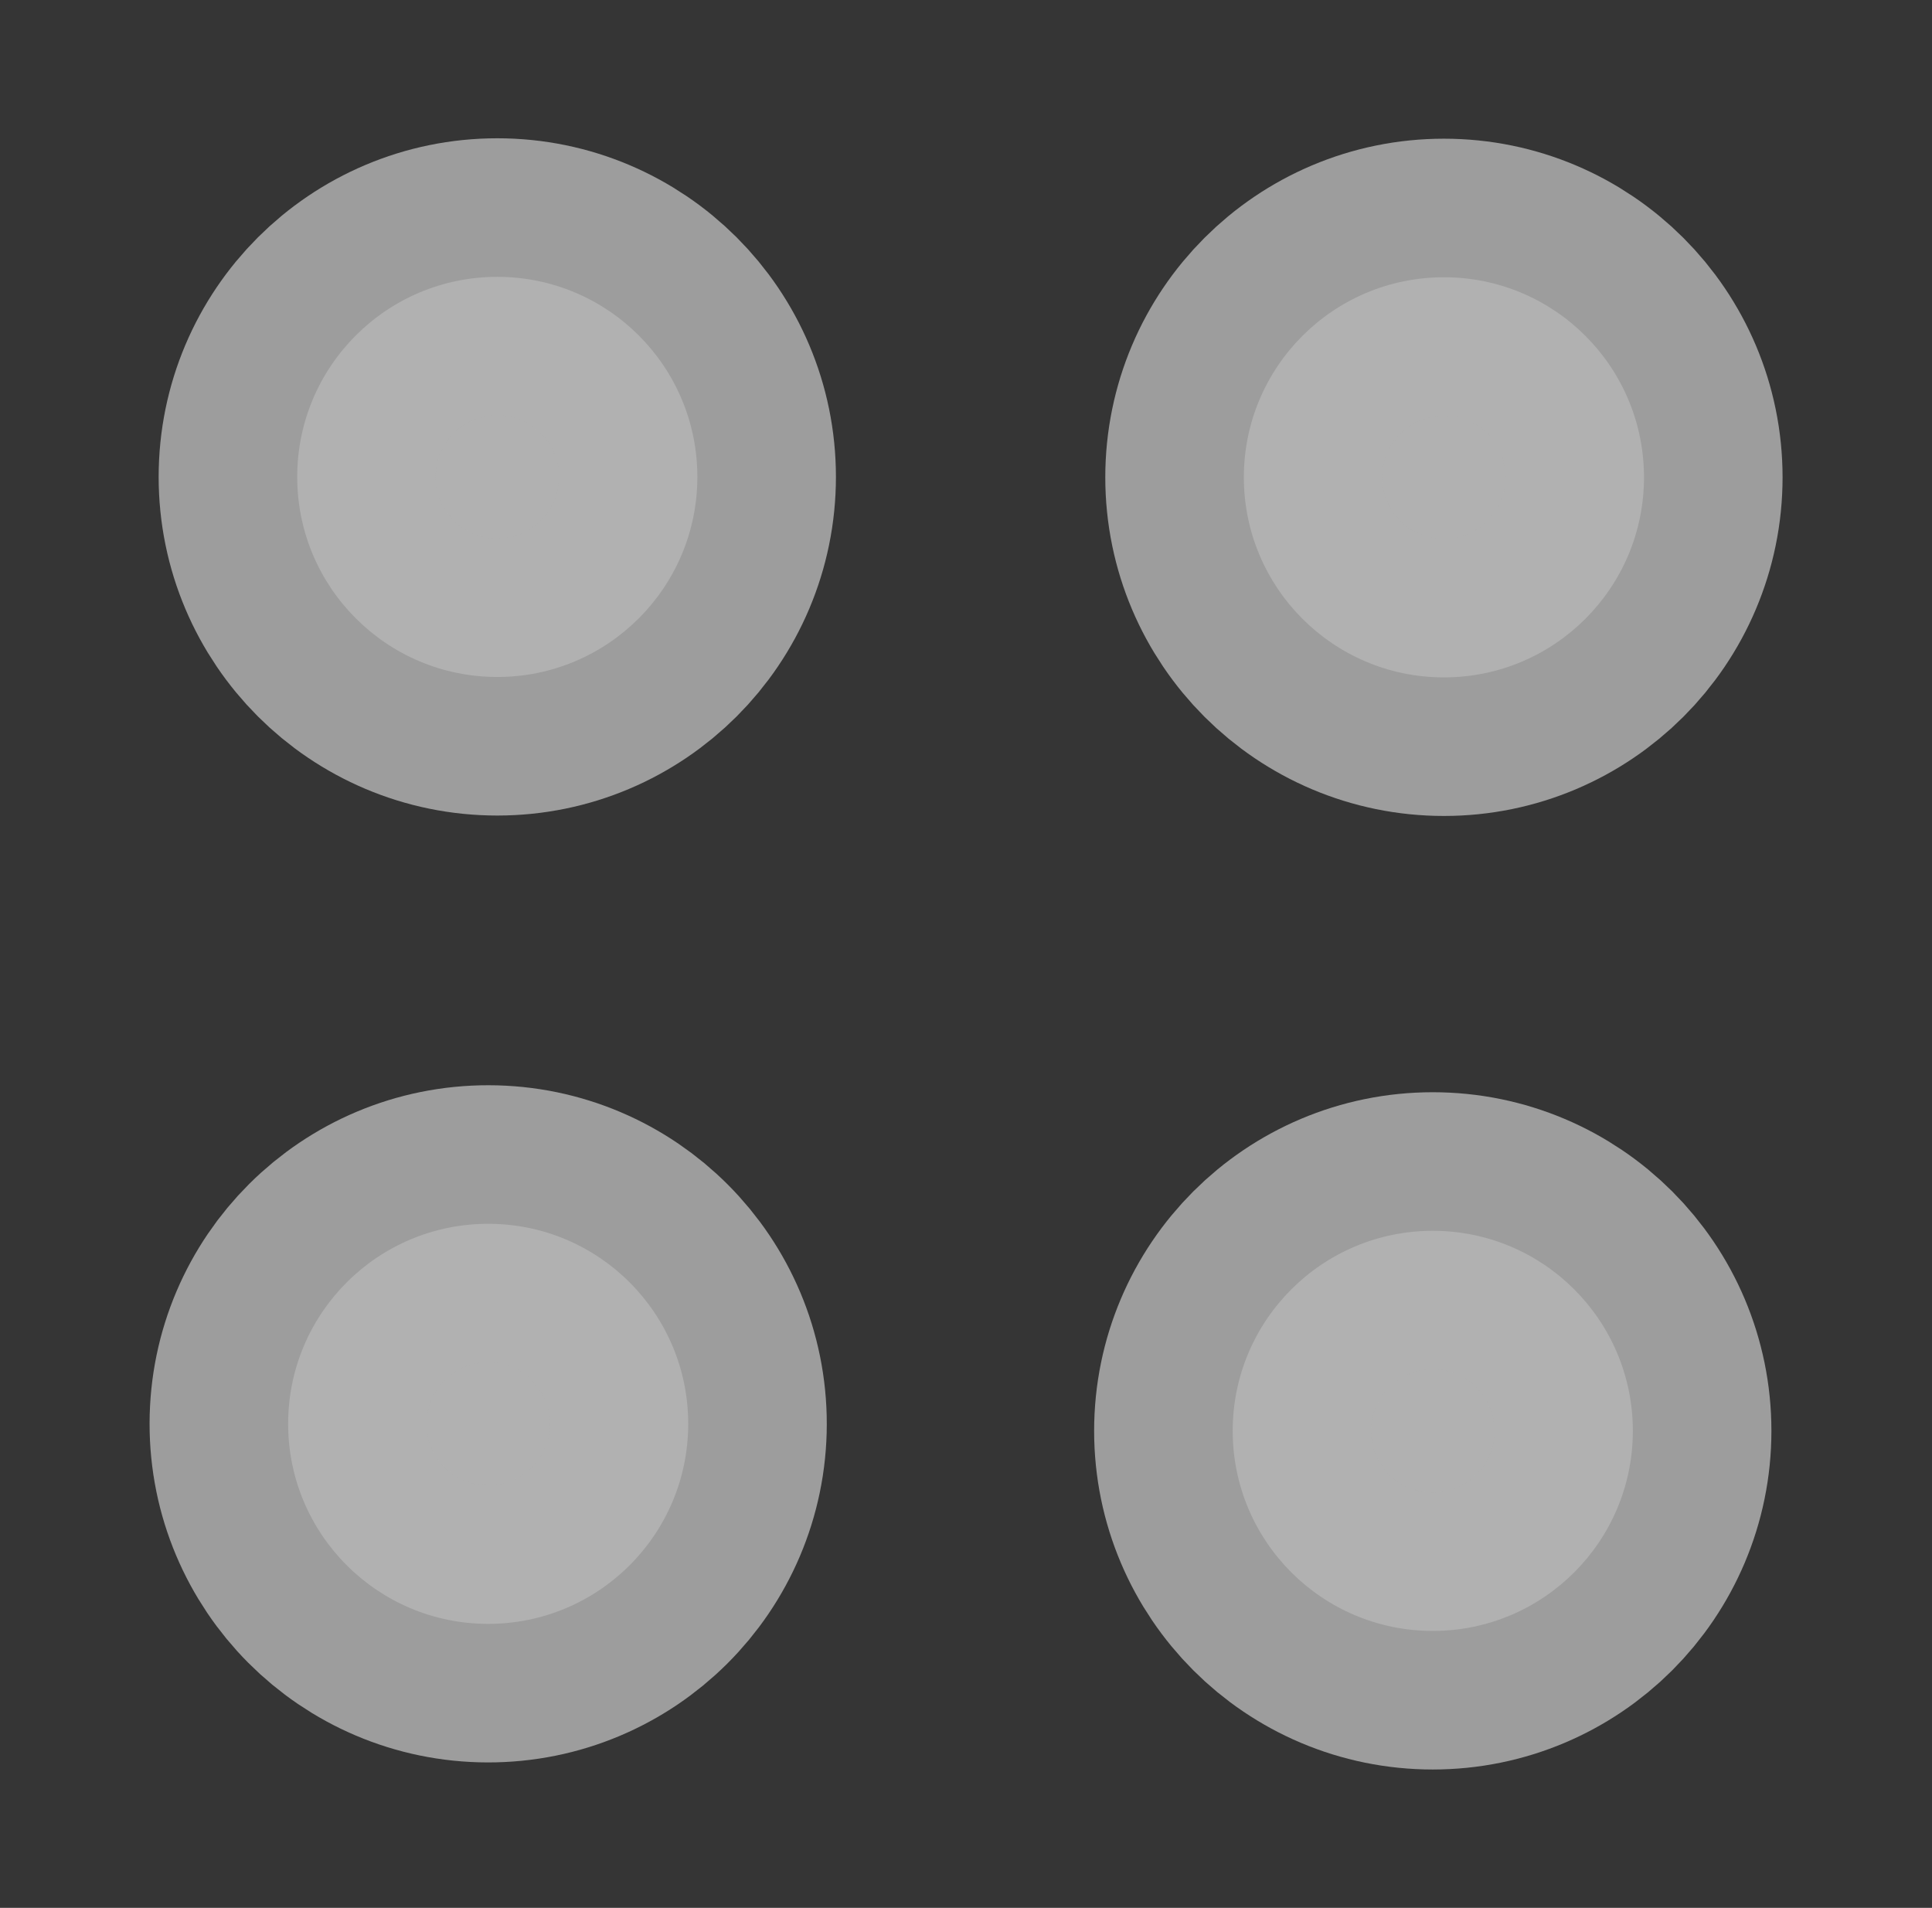 <svg version="1.1" xmlns="http://www.w3.org/2000/svg" xmlns:xlink="http://www.w3.org/1999/xlink" width="27.887" height="27.539" viewBox="0,0,27.887,27.539"><rect x="0" y="0" width="27.887" height="27.539" fill="#333333" stroke="none"/><g transform="translate(-226.056,-176.231)"><g stroke-miterlimit="10"><path d="M230.346,183.115c0,-1.595 1.293,-2.888 2.888,-2.888c1.595,0 2.888,1.293 2.888,2.888c0,1.595 -1.293,2.888 -2.888,2.888c-1.595,0 -2.888,-1.293 -2.888,-2.888z" fill="#b0b0b0" stroke-opacity="0.843" stroke="#b0b0b0" stroke-width="4"/><path d="M244.01,183.121c0,-1.595 1.293,-2.888 2.888,-2.888c1.595,0 2.888,1.293 2.888,2.888c0,1.595 -1.293,2.888 -2.888,2.888c-1.595,0 -2.888,-1.293 -2.888,-2.888z" fill="#b0b0b0" stroke-opacity="0.843" stroke="#b0b0b0" stroke-width="4"/><path d="M235.99,196.789c-0.003,1.595 -1.298,2.885 -2.893,2.882c-1.595,-0.003 -2.885,-1.298 -2.882,-2.893c0.003,-1.595 1.298,-2.885 2.893,-2.882c1.595,0.003 2.885,1.298 2.882,2.893z" fill="#b0b0b0" stroke-opacity="0.843" stroke="#b0b0b0" stroke-width="4"/><path d="M243.849,196.885c0,-1.595 1.293,-2.888 2.888,-2.888c1.595,0 2.888,1.293 2.888,2.888c0,1.595 -1.293,2.888 -2.888,2.888c-1.595,0 -2.888,-1.293 -2.888,-2.888z" fill="#b0b0b0" stroke-opacity="0.843" stroke="#b0b0b0" stroke-width="4"/><path d="M226.056,203.769v-27.539h27.887v27.539z" fill-opacity="0.012" fill="#ffffff" stroke="none" stroke-width="0"/></g></g></svg>